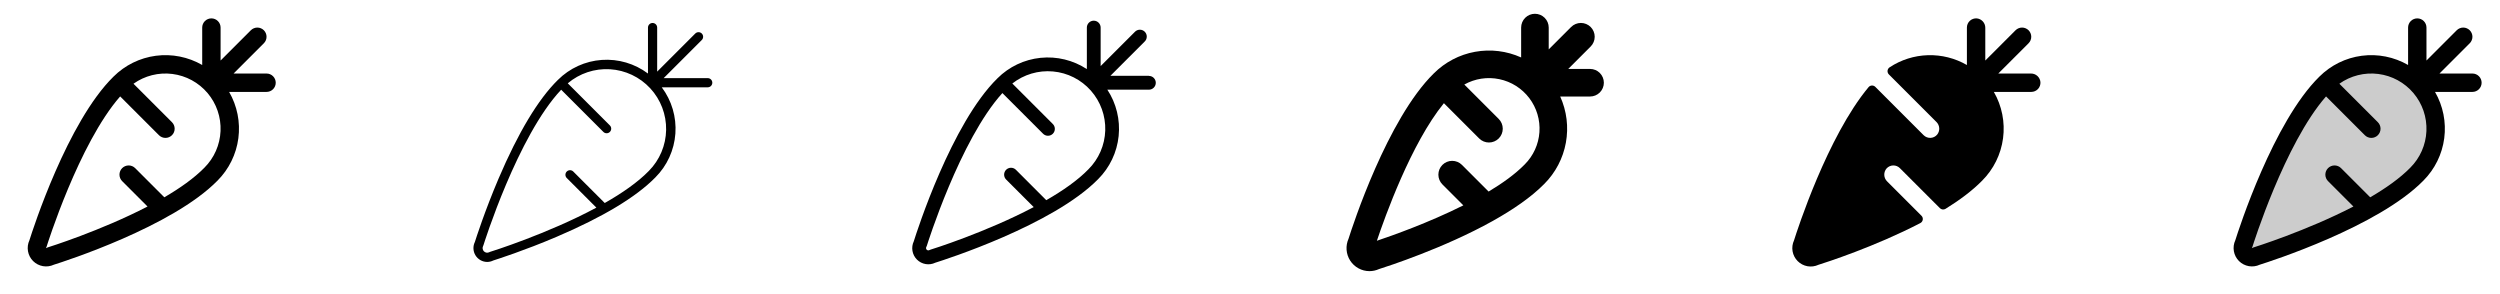 <svg width="272" height="32" viewBox="0 0 272 32" fill="none" xmlns="http://www.w3.org/2000/svg">
<g clip-path="url(#clip0_17_8523)">
<path d="M29 8H25.414L28.707 4.707C28.8 4.615 28.874 4.504 28.924 4.383C28.975 4.261 29 4.131 29 4C29 3.869 28.975 3.739 28.924 3.617C28.874 3.496 28.8 3.385 28.707 3.292C28.615 3.2 28.504 3.126 28.383 3.076C28.262 3.025 28.131 2.999 28 2.999C27.869 2.999 27.738 3.025 27.617 3.076C27.496 3.126 27.385 3.2 27.293 3.292L24 6.586V3C24 2.735 23.895 2.48 23.707 2.293C23.52 2.105 23.265 2 23 2C22.735 2 22.48 2.105 22.293 2.293C22.105 2.48 22 2.735 22 3V7.071C20.476 6.192 18.705 5.839 16.96 6.067C15.216 6.296 13.595 7.094 12.35 8.336C7.337 13.26 3.569 24.971 3.201 26.142C3.028 26.514 2.973 26.931 3.045 27.335C3.116 27.739 3.31 28.111 3.6 28.401C3.89 28.691 4.262 28.885 4.667 28.957C5.071 29.028 5.487 28.973 5.859 28.8C7.03 28.433 18.756 24.659 23.668 19.649C24.909 18.403 25.706 16.782 25.934 15.038C26.162 13.294 25.808 11.523 24.929 10H29C29.265 10 29.52 9.895 29.707 9.707C29.895 9.52 30 9.265 30 9C30 8.735 29.895 8.48 29.707 8.293C29.52 8.105 29.265 8 29 8ZM22.235 18.25C21.117 19.39 19.579 20.475 17.879 21.466L14.706 18.293C14.613 18.2 14.503 18.126 14.382 18.076C14.26 18.025 14.13 17.999 13.999 17.999C13.867 17.999 13.737 18.025 13.616 18.076C13.494 18.126 13.384 18.2 13.291 18.293C13.198 18.385 13.125 18.496 13.074 18.617C13.024 18.738 12.998 18.869 12.998 19C12.998 19.131 13.024 19.262 13.074 19.383C13.125 19.504 13.198 19.615 13.291 19.707L16.052 22.469C10.944 25.117 5.262 26.896 5.177 26.922C5.116 26.942 5.056 26.968 5 27C5.03 26.944 5.055 26.885 5.074 26.824C5.11 26.707 8.574 15.626 13.074 10.49L17.295 14.711C17.483 14.899 17.737 15.004 18.003 15.004C18.268 15.004 18.522 14.899 18.71 14.711C18.898 14.524 19.003 14.269 19.003 14.004C19.003 13.738 18.898 13.484 18.71 13.296L14.523 9.11C15.749 8.237 17.26 7.857 18.753 8.046C20.247 8.235 21.615 8.979 22.587 10.129C23.558 11.28 24.06 12.754 23.995 14.258C23.93 15.763 23.302 17.187 22.235 18.25Z" fill="currentColor"/>
<path d="M77 8.5H72.207L76.354 4.354C76.4 4.307 76.437 4.252 76.462 4.191C76.487 4.131 76.5 4.066 76.5 4C76.5 3.934 76.487 3.869 76.462 3.809C76.437 3.748 76.4 3.693 76.354 3.646C76.307 3.6 76.252 3.563 76.192 3.538C76.131 3.513 76.066 3.5 76 3.5C75.934 3.5 75.869 3.513 75.809 3.538C75.748 3.563 75.693 3.6 75.646 3.646L71.5 7.793V3C71.5 2.867 71.447 2.74 71.354 2.646C71.26 2.553 71.133 2.5 71 2.5C70.867 2.5 70.74 2.553 70.647 2.646C70.553 2.74 70.5 2.867 70.5 3V8C69.057 6.917 67.271 6.392 65.472 6.519C63.672 6.646 61.978 7.418 60.701 8.693C58.561 10.791 56.388 14.408 54.239 19.442C52.748 22.942 51.788 25.942 51.665 26.329C51.553 26.557 51.5 26.81 51.512 27.065C51.524 27.319 51.6 27.566 51.733 27.783C51.867 28 52.053 28.179 52.274 28.305C52.496 28.43 52.745 28.497 53 28.5C53.233 28.499 53.462 28.445 53.67 28.34C54.06 28.215 57.061 27.259 60.556 25.766C65.593 23.616 69.211 21.44 71.306 19.302C72.582 18.026 73.355 16.331 73.482 14.531C73.61 12.73 73.083 10.944 72 9.5H77C77.133 9.5 77.26 9.447 77.354 9.354C77.447 9.26 77.5 9.133 77.5 9C77.5 8.867 77.447 8.74 77.354 8.646C77.26 8.553 77.133 8.5 77 8.5ZM70.593 18.599C69.373 19.849 67.665 21.023 65.796 22.087L62.354 18.646C62.259 18.56 62.134 18.514 62.006 18.517C61.877 18.52 61.755 18.573 61.664 18.663C61.574 18.754 61.521 18.876 61.518 19.005C61.515 19.133 61.561 19.257 61.648 19.352L64.885 22.591C59.576 25.444 53.417 27.375 53.33 27.398C53.299 27.407 53.27 27.42 53.241 27.435C53.147 27.485 53.038 27.504 52.933 27.488C52.827 27.472 52.729 27.423 52.653 27.347C52.577 27.271 52.528 27.173 52.512 27.067C52.496 26.962 52.515 26.853 52.565 26.759C52.58 26.73 52.593 26.701 52.602 26.67C52.639 26.545 56.318 14.795 61.055 9.761L65.647 14.352C65.741 14.446 65.868 14.498 66.001 14.498C66.133 14.498 66.26 14.446 66.354 14.352C66.447 14.259 66.5 14.132 66.5 13.999C66.5 13.867 66.447 13.74 66.354 13.646L61.773 9.065C63.05 7.981 64.697 7.433 66.369 7.534C68.041 7.636 69.61 8.379 70.748 9.608C71.885 10.838 72.504 12.46 72.475 14.135C72.447 15.81 71.772 17.409 70.593 18.599Z" fill="currentColor"/>
<path d="M125 8.25H120.81L124.53 4.53C124.604 4.461 124.663 4.379 124.704 4.287C124.745 4.195 124.767 4.095 124.769 3.995C124.77 3.894 124.752 3.794 124.714 3.7C124.676 3.607 124.62 3.522 124.549 3.451C124.478 3.38 124.393 3.324 124.3 3.286C124.206 3.248 124.106 3.23 124.005 3.231C123.905 3.233 123.805 3.255 123.713 3.296C123.621 3.337 123.539 3.396 123.47 3.47L119.75 7.19V3C119.75 2.801 119.671 2.61 119.53 2.47C119.39 2.329 119.199 2.25 119 2.25C118.801 2.25 118.61 2.329 118.47 2.47C118.329 2.61 118.25 2.801 118.25 3V7.519C116.761 6.543 114.981 6.11 113.21 6.292C111.439 6.474 109.784 7.26 108.525 8.519C103.521 13.425 99.756 25.181 99.422 26.25C99.266 26.577 99.215 26.944 99.276 27.3C99.338 27.657 99.508 27.986 99.764 28.242C100.02 28.498 100.349 28.669 100.706 28.73C101.063 28.791 101.43 28.74 101.756 28.584C102.819 28.25 114.584 24.483 119.48 19.488C120.74 18.228 121.527 16.572 121.709 14.8C121.891 13.028 121.457 11.247 120.48 9.758H125C125.199 9.758 125.39 9.678 125.53 9.538C125.671 9.397 125.75 9.206 125.75 9.008C125.75 8.809 125.671 8.618 125.53 8.477C125.39 8.337 125.199 8.258 125 8.258V8.25ZM118.414 18.426C117.25 19.625 115.625 20.75 113.836 21.78L110.529 18.471C110.388 18.331 110.197 18.252 109.998 18.252C109.799 18.252 109.608 18.331 109.467 18.471C109.327 18.612 109.248 18.803 109.248 19.002C109.248 19.201 109.327 19.392 109.467 19.532L112.467 22.532C107.256 25.282 101.342 27.135 101.251 27.157C101.206 27.172 101.161 27.19 101.119 27.212C101.072 27.237 101.018 27.246 100.965 27.238C100.912 27.23 100.864 27.206 100.826 27.168C100.788 27.13 100.764 27.081 100.755 27.029C100.747 26.976 100.756 26.922 100.781 26.875C100.803 26.835 100.822 26.793 100.837 26.75C100.875 26.625 104.444 15.215 109.06 10.125L113.469 14.533C113.537 14.606 113.62 14.665 113.712 14.706C113.804 14.747 113.903 14.769 114.004 14.771C114.105 14.773 114.205 14.754 114.298 14.717C114.392 14.679 114.477 14.623 114.548 14.552C114.619 14.48 114.675 14.396 114.713 14.302C114.751 14.209 114.769 14.109 114.767 14.008C114.766 13.907 114.743 13.808 114.702 13.716C114.661 13.624 114.602 13.541 114.529 13.473L110.141 9.085C111.395 8.1 112.977 7.63 114.565 7.774C116.153 7.917 117.626 8.661 118.683 9.855C119.74 11.049 120.301 12.601 120.251 14.195C120.201 15.788 119.544 17.303 118.414 18.427V18.426Z" fill="currentColor"/>
<path d="M173 7.5H170.625L173.064 5.061C173.203 4.922 173.314 4.756 173.389 4.574C173.465 4.391 173.504 4.196 173.504 3.999C173.504 3.801 173.465 3.606 173.389 3.424C173.314 3.241 173.203 3.076 173.064 2.936C172.924 2.797 172.759 2.686 172.576 2.611C172.394 2.535 172.199 2.496 172.001 2.496C171.804 2.496 171.608 2.535 171.426 2.611C171.244 2.686 171.078 2.797 170.939 2.936L168.5 5.375V3C168.5 2.602 168.342 2.221 168.061 1.939C167.779 1.658 167.398 1.5 167 1.5C166.602 1.5 166.221 1.658 165.939 1.939C165.658 2.221 165.5 2.602 165.5 3V6.25C163.928 5.541 162.177 5.327 160.48 5.637C158.783 5.946 157.221 6.765 156 7.984C150.931 12.96 147.147 24.625 146.722 25.971C146.551 26.352 146.477 26.77 146.508 27.186C146.539 27.603 146.674 28.005 146.9 28.356C147.127 28.707 147.438 28.995 147.805 29.195C148.171 29.395 148.582 29.5 149 29.5C149.355 29.499 149.706 29.424 150.03 29.277C150.985 28.975 157.129 26.985 162.394 24.05L162.461 24.012C164.599 22.816 166.586 21.464 168.016 20.012C169.238 18.791 170.058 17.226 170.367 15.527C170.677 13.827 170.462 12.074 169.75 10.5H173C173.398 10.5 173.779 10.342 174.061 10.061C174.342 9.779 174.5 9.398 174.5 9C174.5 8.602 174.342 8.221 174.061 7.939C173.779 7.658 173.398 7.5 173 7.5ZM165.889 17.89L165.877 17.901C164.864 18.936 163.489 19.926 161.961 20.841L159.06 17.94C158.778 17.658 158.396 17.5 157.997 17.5C157.599 17.5 157.217 17.658 156.935 17.94C156.653 18.222 156.495 18.604 156.495 19.003C156.495 19.401 156.653 19.783 156.935 20.065L159.212 22.343C155.426 24.239 151.446 25.645 149.805 26.195C150.651 23.668 153.529 15.595 157.097 11.227L160.935 15.065C161.217 15.347 161.599 15.505 161.997 15.505C162.396 15.505 162.778 15.347 163.06 15.065C163.342 14.783 163.5 14.401 163.5 14.002C163.5 13.604 163.342 13.222 163.06 12.94L159.317 9.197C160.477 8.549 161.832 8.341 163.132 8.614C164.432 8.886 165.59 9.62 166.391 10.68C167.192 11.74 167.583 13.054 167.49 14.379C167.398 15.704 166.829 16.952 165.889 17.89Z" fill="currentColor"/>
<path d="M221 10H216.93C217.81 11.525 218.163 13.299 217.932 15.045C217.702 16.791 216.902 18.412 215.656 19.657C214.591 20.744 213.205 21.773 211.675 22.721C211.579 22.779 211.467 22.804 211.355 22.791C211.244 22.777 211.14 22.727 211.061 22.648L206.706 18.293C206.612 18.198 206.499 18.123 206.375 18.073C206.25 18.022 206.117 17.997 205.983 18C205.849 18.002 205.717 18.031 205.595 18.085C205.472 18.139 205.362 18.217 205.27 18.315C205.094 18.513 205 18.771 205.01 19.037C205.019 19.302 205.131 19.553 205.321 19.738L209.056 23.473C209.112 23.528 209.154 23.596 209.178 23.671C209.203 23.746 209.209 23.826 209.197 23.904C209.185 23.982 209.154 24.055 209.108 24.119C209.062 24.183 209.001 24.235 208.931 24.271C203.968 26.849 198.625 28.567 197.848 28.81C197.476 28.983 197.059 29.038 196.655 28.967C196.251 28.895 195.879 28.701 195.589 28.411C195.299 28.121 195.105 27.749 195.033 27.345C194.962 26.941 195.017 26.524 195.19 26.152C195.531 25.064 198.815 14.869 203.298 9.484C203.342 9.43 203.397 9.387 203.459 9.356C203.522 9.325 203.59 9.308 203.659 9.305C203.728 9.302 203.798 9.313 203.862 9.338C203.927 9.364 203.986 9.402 204.035 9.451L209.291 14.709C209.388 14.806 209.505 14.882 209.633 14.932C209.761 14.982 209.897 15.006 210.035 15.001C210.172 14.996 210.307 14.962 210.431 14.903C210.555 14.843 210.665 14.759 210.755 14.655C210.919 14.457 211.003 14.204 210.989 13.947C210.975 13.689 210.865 13.447 210.68 13.268L205.51 8.097C205.457 8.045 205.417 7.981 205.392 7.911C205.367 7.841 205.358 7.766 205.365 7.692C205.373 7.618 205.397 7.547 205.436 7.483C205.474 7.42 205.527 7.366 205.589 7.325C206.829 6.506 208.273 6.049 209.758 6.005C211.244 5.961 212.712 6.331 213.999 7.075V3C213.998 2.863 214.026 2.727 214.081 2.601C214.135 2.475 214.215 2.362 214.315 2.268C214.415 2.174 214.534 2.102 214.663 2.056C214.792 2.01 214.929 1.991 215.066 2C215.324 2.022 215.564 2.142 215.737 2.334C215.91 2.526 216.004 2.776 216 3.035V6.586L219.293 3.292C219.385 3.2 219.496 3.126 219.617 3.076C219.739 3.025 219.869 2.999 220 2.999C220.131 2.999 220.262 3.025 220.383 3.076C220.504 3.126 220.615 3.2 220.708 3.292C220.8 3.385 220.874 3.496 220.924 3.617C220.975 3.738 221.001 3.869 221.001 4C221.001 4.131 220.975 4.261 220.924 4.383C220.874 4.504 220.8 4.615 220.708 4.707L217.414 8H220.965C221.224 7.996 221.474 8.09 221.666 8.263C221.858 8.436 221.978 8.676 222 8.934C222.009 9.07 221.99 9.208 221.944 9.337C221.898 9.466 221.825 9.584 221.732 9.684C221.638 9.784 221.524 9.864 221.399 9.918C221.273 9.972 221.137 10 221 10Z" fill="currentColor"/>
<path opacity="0.2" d="M262.95 18.95C258 24 245.476 27.875 245.476 27.875C245.287 27.975 245.071 28.011 244.86 27.98C244.649 27.948 244.453 27.849 244.302 27.698C244.151 27.547 244.052 27.351 244.02 27.14C243.989 26.929 244.025 26.713 244.125 26.524C244.125 26.524 248 14 253.05 9.05C254.363 7.737 256.143 7 258 7C259.857 7 261.637 7.737 262.95 9.05C264.263 10.363 265 12.143 265 14C265 15.857 264.263 17.637 262.95 18.95Z" fill="currentColor"/>
<path d="M269 8H265.414L268.707 4.707C268.8 4.615 268.874 4.504 268.924 4.383C268.975 4.261 269.001 4.131 269.001 4C269.001 3.869 268.975 3.739 268.924 3.617C268.874 3.496 268.8 3.385 268.707 3.292C268.615 3.2 268.504 3.126 268.383 3.076C268.261 3.025 268.131 2.999 268 2.999C267.869 2.999 267.738 3.025 267.617 3.076C267.496 3.126 267.385 3.2 267.292 3.292L264 6.586V3C264 2.735 263.895 2.48 263.707 2.293C263.52 2.105 263.265 2 263 2C262.735 2 262.48 2.105 262.293 2.293C262.105 2.48 262 2.735 262 3V7.071C260.476 6.192 258.705 5.839 256.96 6.067C255.216 6.296 253.596 7.094 252.35 8.336C247.337 13.26 243.569 24.971 243.201 26.142C243.028 26.514 242.973 26.931 243.045 27.335C243.116 27.739 243.31 28.111 243.6 28.401C243.89 28.691 244.262 28.885 244.667 28.957C245.071 29.028 245.487 28.973 245.859 28.8C247.03 28.433 258.756 24.659 263.667 19.649C264.909 18.403 265.706 16.782 265.934 15.038C266.162 13.294 265.809 11.523 264.929 10H269C269.265 10 269.52 9.895 269.707 9.707C269.895 9.52 270 9.265 270 9C270 8.735 269.895 8.48 269.707 8.293C269.52 8.105 269.265 8 269 8ZM262.235 18.25C261.117 19.39 259.579 20.475 257.879 21.466L254.706 18.293C254.613 18.2 254.503 18.126 254.382 18.076C254.26 18.025 254.13 17.999 253.999 17.999C253.867 17.999 253.737 18.025 253.616 18.076C253.494 18.126 253.384 18.2 253.291 18.293C253.198 18.385 253.125 18.496 253.074 18.617C253.024 18.738 252.998 18.869 252.998 19C252.998 19.131 253.024 19.262 253.074 19.383C253.125 19.504 253.198 19.615 253.291 19.707L256.052 22.469C250.944 25.117 245.262 26.896 245.177 26.922C245.116 26.942 245.056 26.968 245 27C245.03 26.944 245.055 26.885 245.074 26.824C245.11 26.707 248.574 15.626 253.074 10.49L257.295 14.711C257.483 14.899 257.737 15.004 258.002 15.004C258.268 15.004 258.522 14.899 258.71 14.711C258.898 14.524 259.003 14.269 259.003 14.004C259.003 13.738 258.898 13.484 258.71 13.296L254.522 9.11C255.749 8.237 257.26 7.857 258.753 8.046C260.247 8.235 261.615 8.979 262.586 10.129C263.558 11.28 264.06 12.754 263.995 14.258C263.93 15.763 263.302 17.187 262.235 18.25Z" fill="currentColor"/>
</g>
<defs>
<clipPath id="clip0_17_8523">
<rect width="272" height="32" rx="5" fill="white"/>
</clipPath>
</defs>
</svg>
